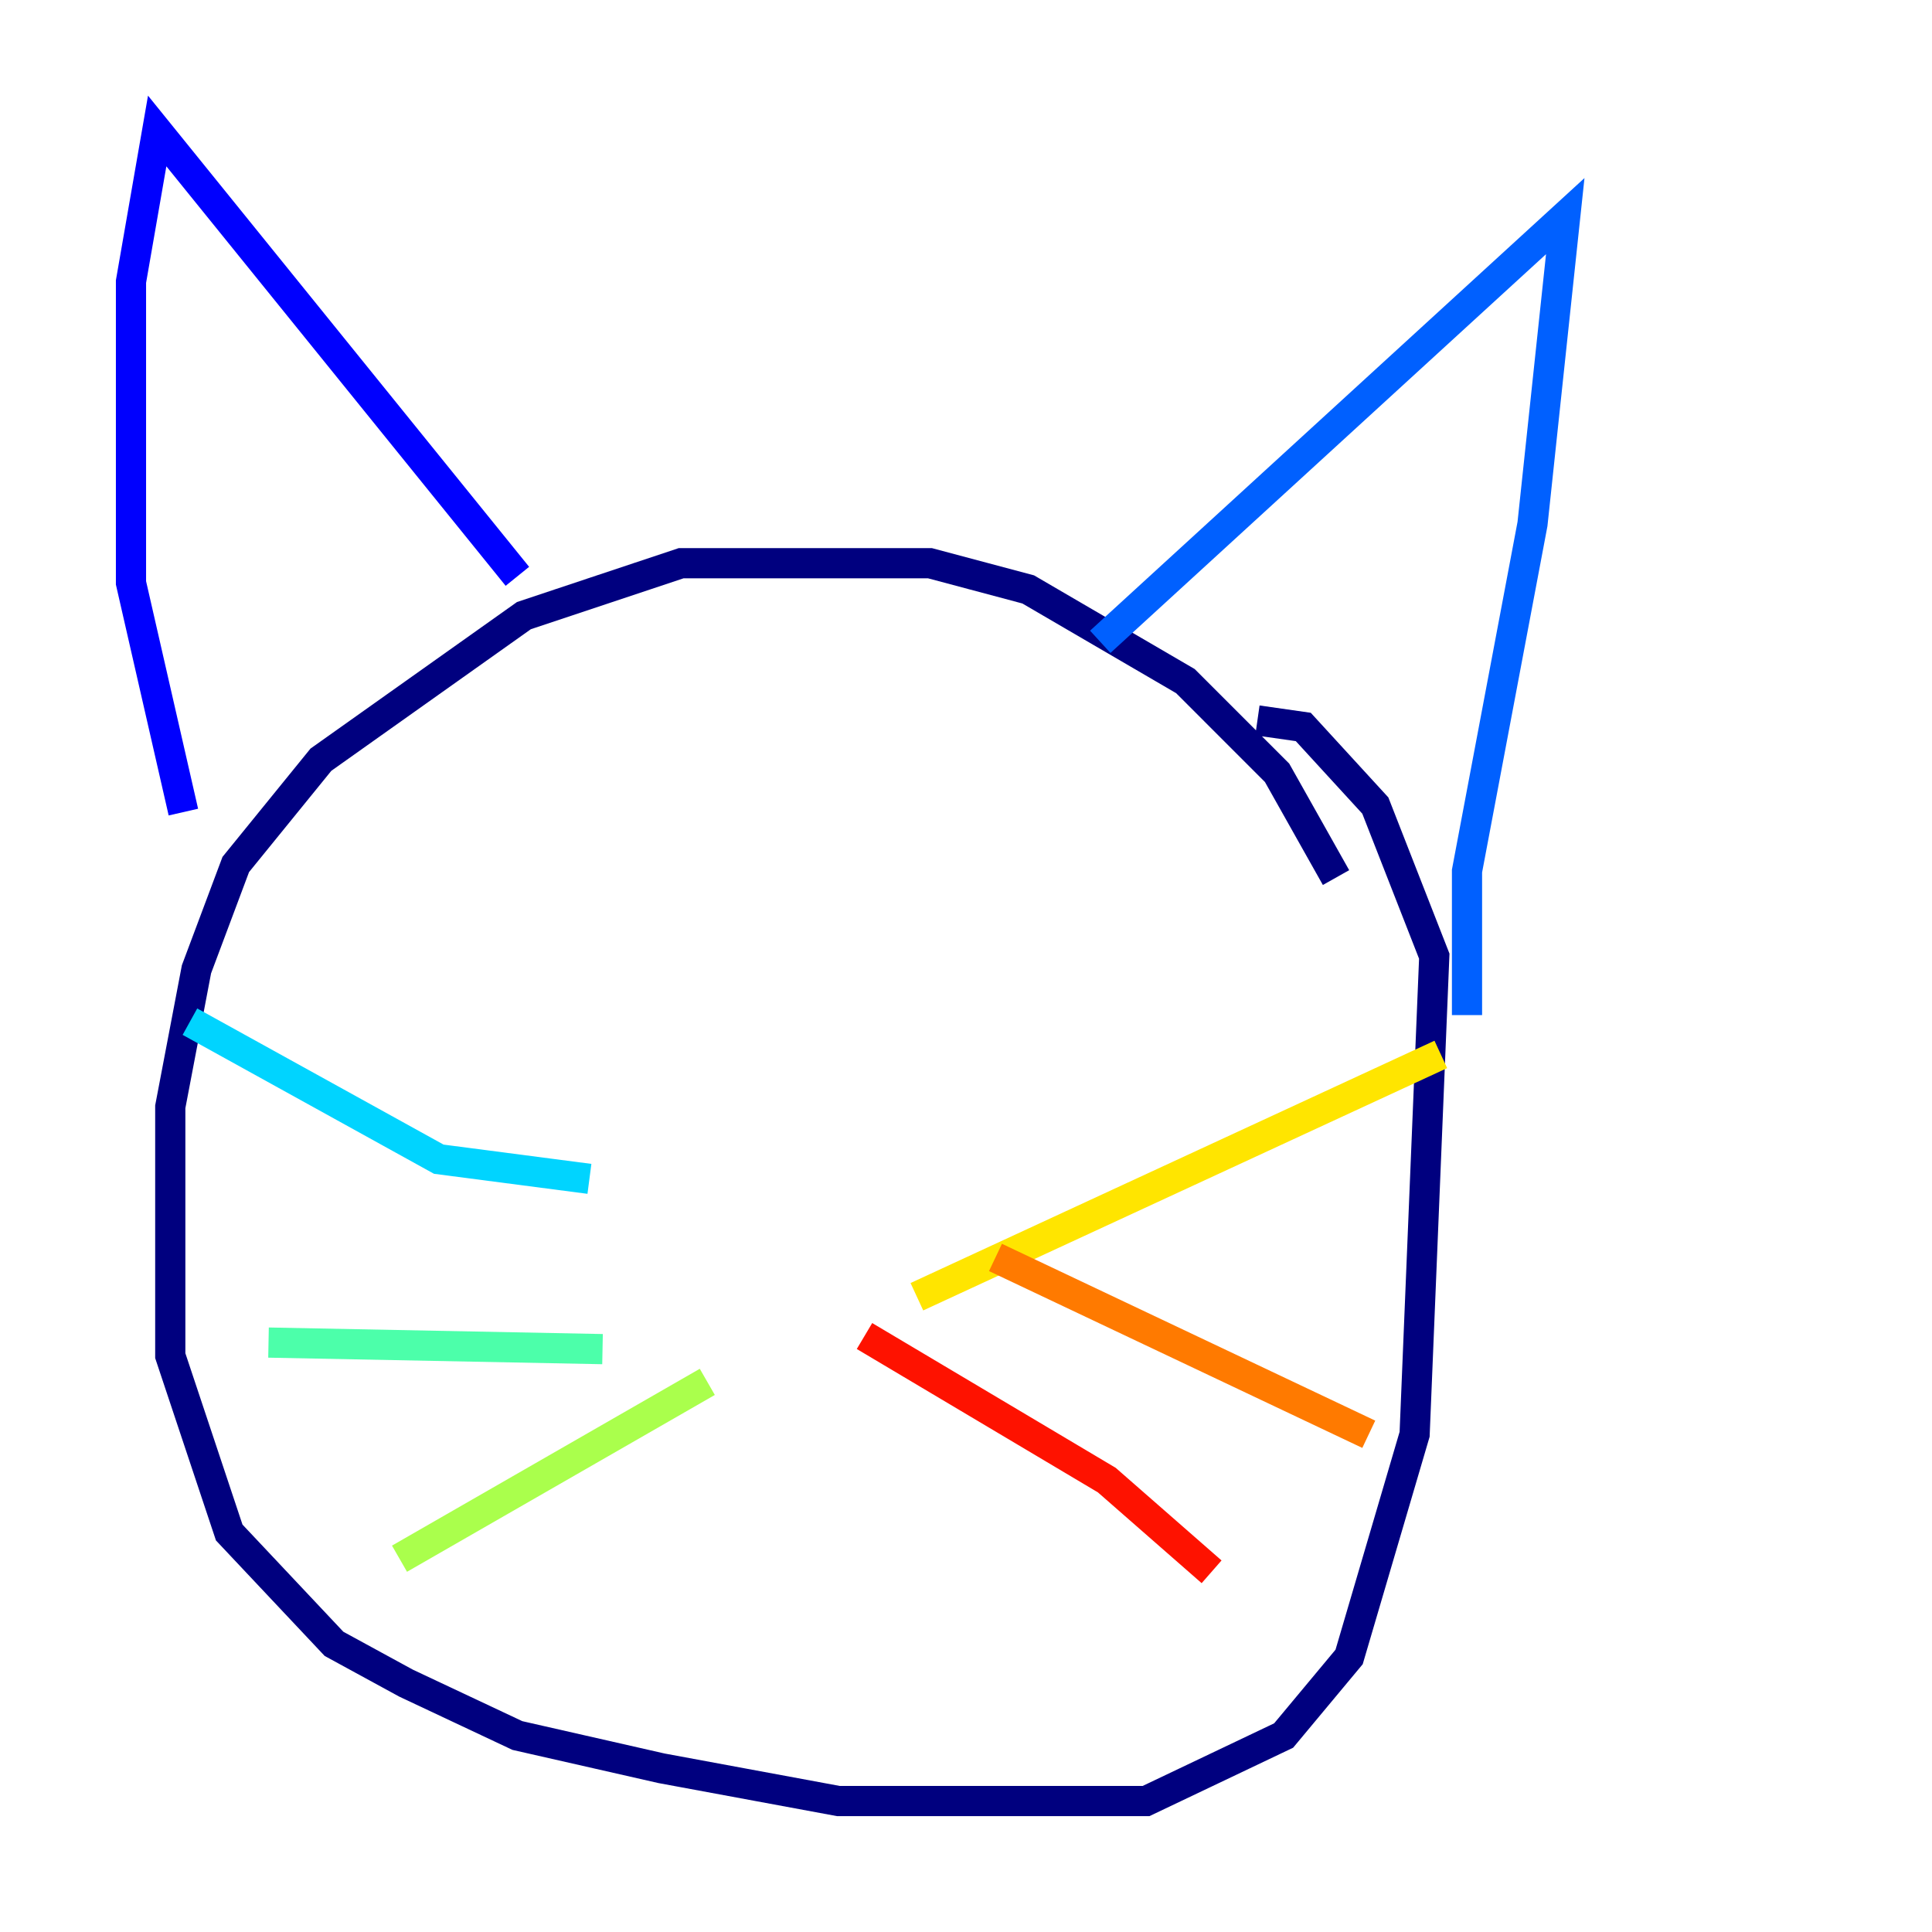 <?xml version="1.0" encoding="utf-8" ?>
<svg baseProfile="tiny" height="128" version="1.2" viewBox="0,0,128,128" width="128" xmlns="http://www.w3.org/2000/svg" xmlns:ev="http://www.w3.org/2001/xml-events" xmlns:xlink="http://www.w3.org/1999/xlink"><defs /><polyline fill="none" points="88.515,58.142 84.61,51.2 78.536,45.125 68.122,39.051 61.614,37.315 45.125,37.315 34.712,40.786 21.261,50.332 15.62,57.275 13.017,64.217 11.281,73.329 11.281,89.817 15.186,101.532 22.129,108.909 26.902,111.512 34.278,114.983 43.824,117.153 55.539,119.322 75.932,119.322 85.044,114.983 89.383,109.776 93.722,95.024 95.024,63.349 91.119,53.37 86.346,48.163 83.308,47.729" stroke="#00007f" stroke-width="2" /><polyline fill="none" points="34.278,38.183 10.414,8.678 8.678,18.658 8.678,38.617 12.149,53.803" stroke="#0000fe" stroke-width="2" /><polyline fill="none" points="72.895,42.522 103.702,14.319 101.532,34.712 97.193,57.709 97.193,67.254" stroke="#0060ff" stroke-width="2" /><polyline fill="none" points="39.051,78.102 29.071,76.8 12.583,67.688" stroke="#00d4ff" stroke-width="2" /><polyline fill="none" points="39.919,89.383 17.79,88.949" stroke="#4cffaa" stroke-width="2" /><polyline fill="none" points="46.861,91.552 26.468,103.268" stroke="#aaff4c" stroke-width="2" /><polyline fill="none" points="60.746,85.912 95.458,69.858" stroke="#ffe500" stroke-width="2" /><polyline fill="none" points="65.953,83.308 90.685,95.024" stroke="#ff7a00" stroke-width="2" /><polyline fill="none" points="57.275,88.515 73.329,98.061 80.271,104.136" stroke="#fe1200" stroke-width="2" /><polyline fill="none" points="43.39,65.519 43.39,65.519" stroke="#7f0000" stroke-width="2" /></svg>